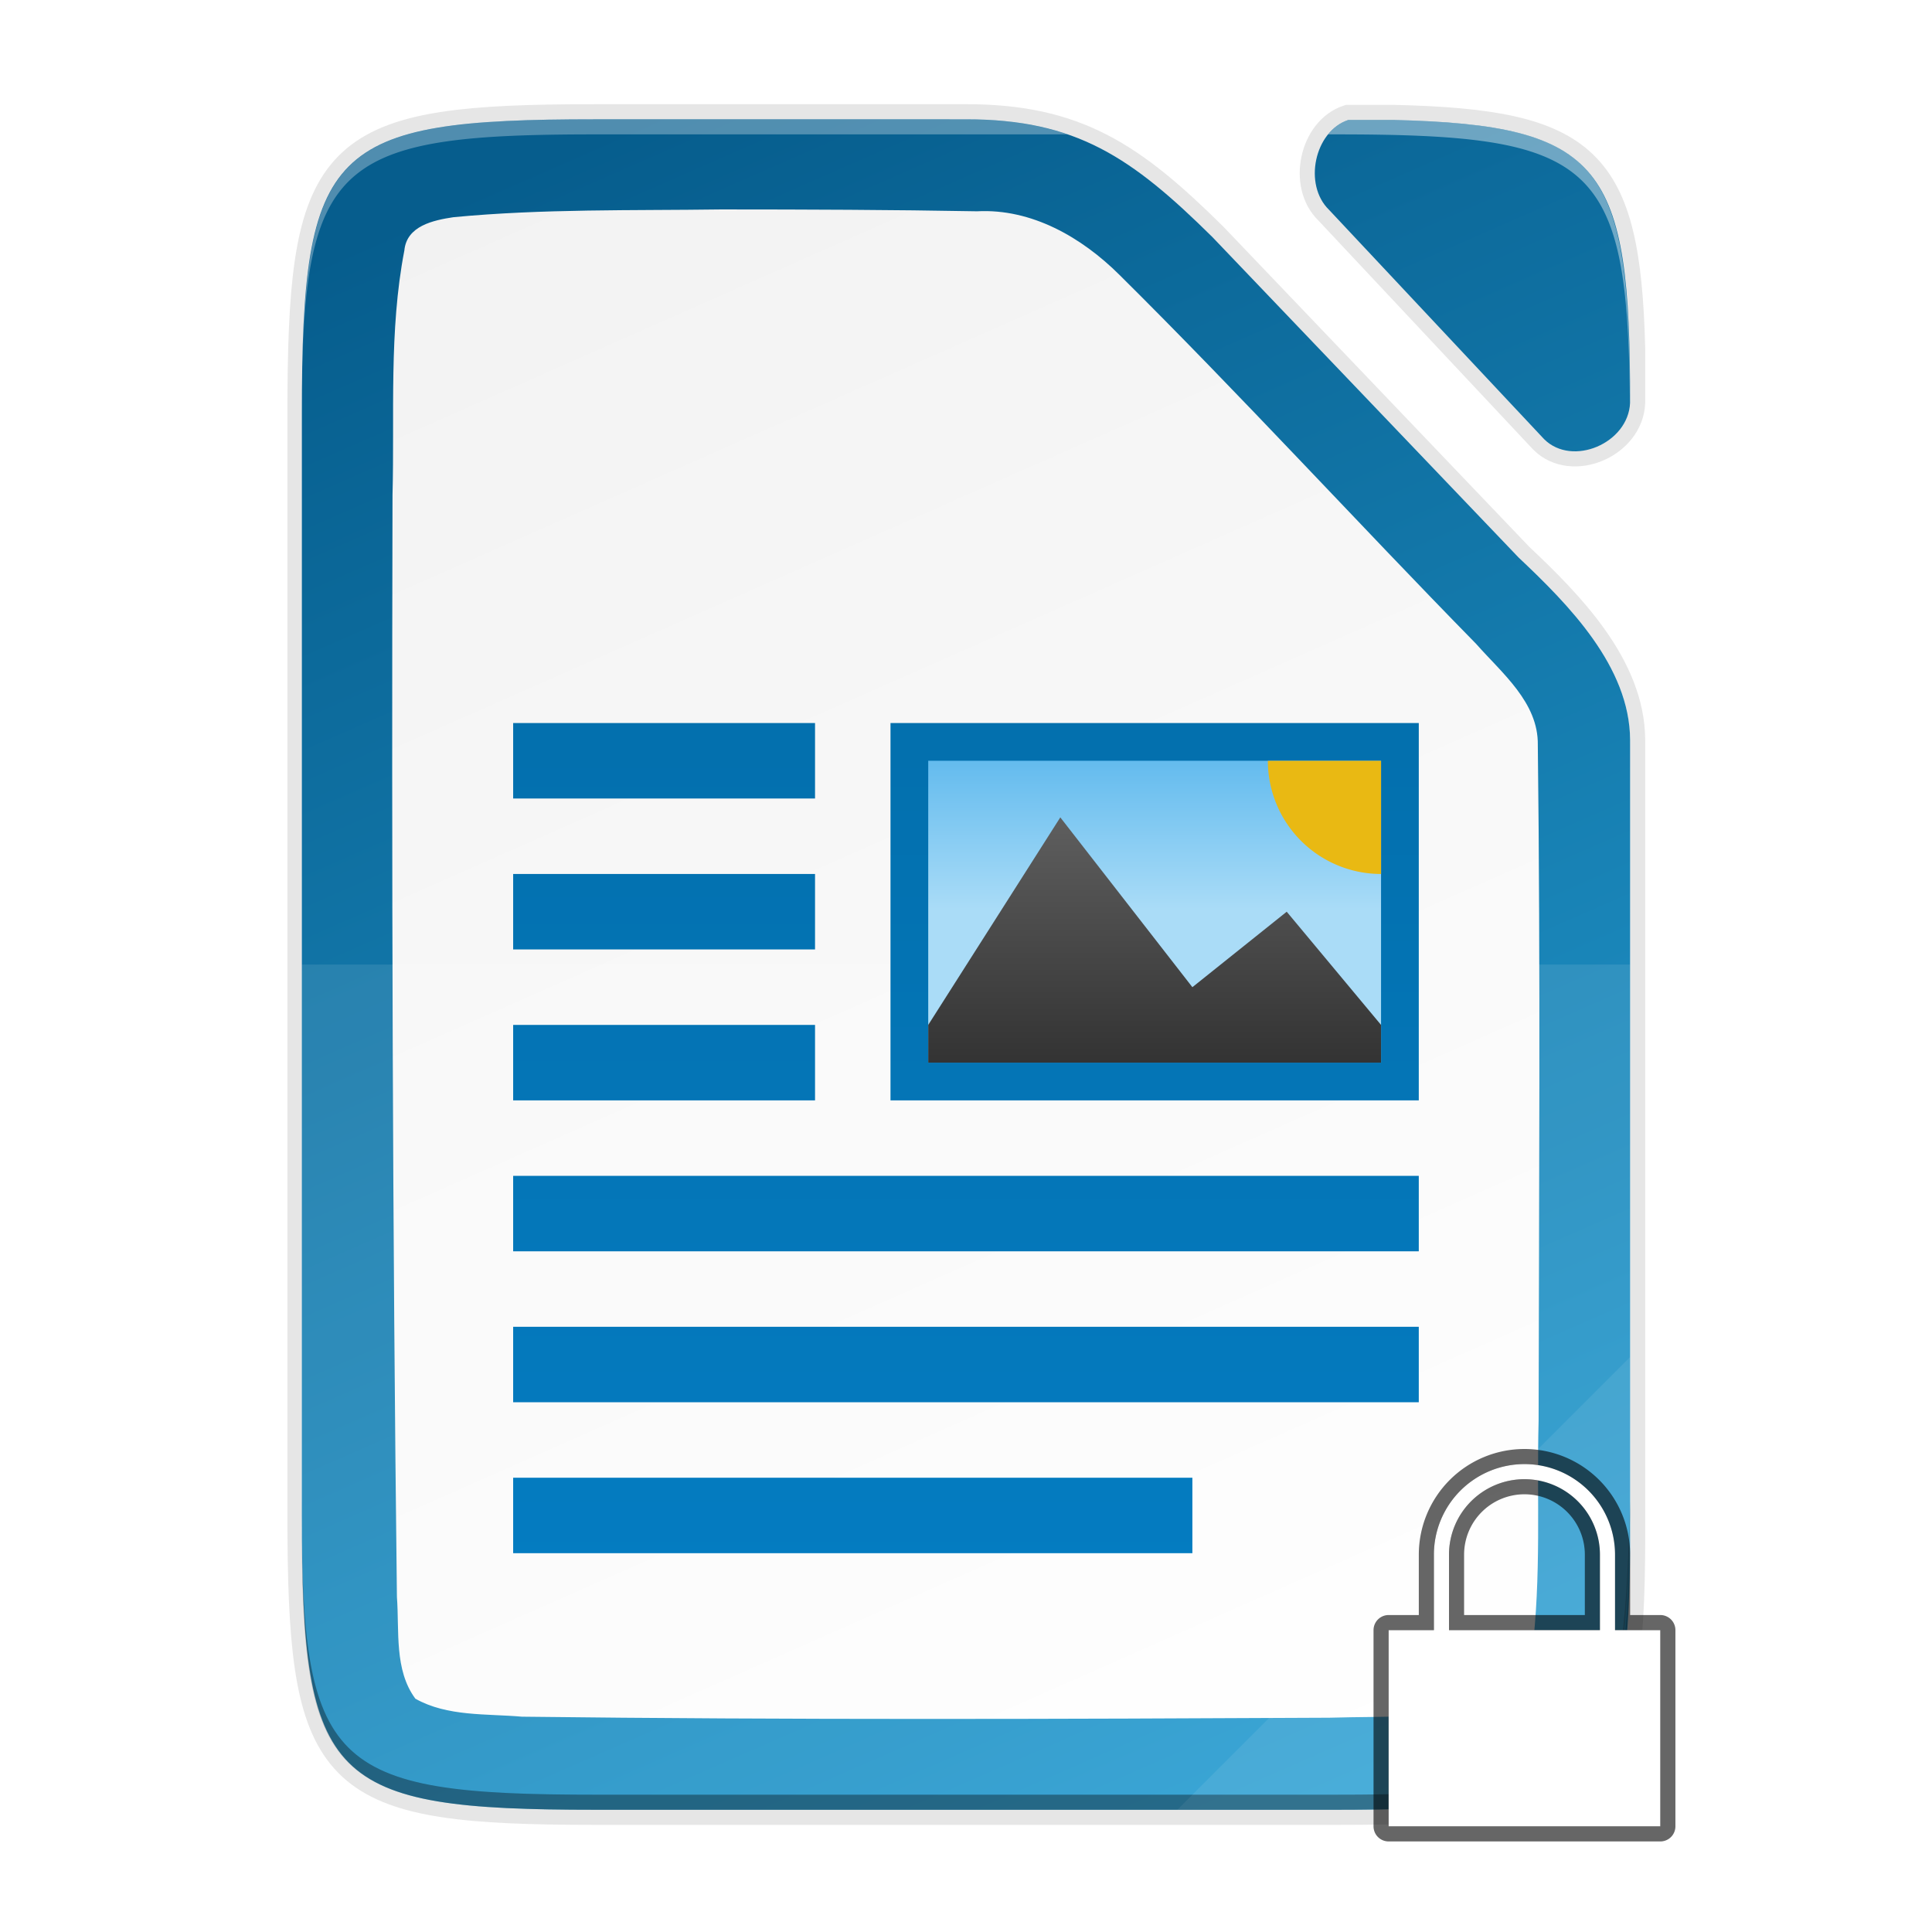 <svg xmlns="http://www.w3.org/2000/svg" xmlns:xlink="http://www.w3.org/1999/xlink" height="128" width="128"><defs><linearGradient gradientUnits="userSpaceOnUse" y2="169.669" x2="4.414" y1="386.308" x1="494.345" id="g" xlink:href="#a" gradientTransform="matrix(0 -.453 -.453 0 197.553 190.992)"/><linearGradient id="a"><stop offset="0" stop-color="#f2f2f2"/><stop offset="1" stop-color="#fff"/></linearGradient><linearGradient gradientTransform="translate(-80.41 -77.008)" xlink:href="#b" id="h" x1="201.078" y1="270" x2="102.922" y2="46" gradientUnits="userSpaceOnUse"/><linearGradient id="b"><stop offset="0" stop-color="#259dd2"/><stop offset="1" stop-color="#065d8d"/></linearGradient><linearGradient xlink:href="#c" id="i" gradientUnits="userSpaceOnUse" gradientTransform="matrix(7.778 0 0 8.333 -1553.567 6828.703)" x1="217.286" y1="-787.839" x2="217.286" y2="-763.839"/><linearGradient id="c"><stop offset="0" stop-color="#0369a3"/><stop offset="1" stop-color="#047fc6"/></linearGradient><linearGradient xlink:href="#d" id="j" gradientUnits="userSpaceOnUse" gradientTransform="matrix(7.5 0 0 6.667 -1533.612 4205.926)" x1="230" y1="-581.638" x2="230" y2="-578.638"/><linearGradient id="d"><stop offset="0" stop-color="#63bbee"/><stop offset="1" stop-color="#aadcf7"/></linearGradient><linearGradient xlink:href="#e" id="k" gradientUnits="userSpaceOnUse" gradientTransform="matrix(7.5 0 0 7.667 -2456.032 -8663.332)" x1="345" y1="1173" x2="345" y2="1178"/><linearGradient id="e"><stop offset="0" stop-color="#666"/><stop offset="1" stop-color="#333"/></linearGradient><filter id="f" x="-.014" width="1.027" y="-.011" height="1.021" color-interpolation-filters="sRGB"><feGaussianBlur stdDeviation="1"/></filter></defs><g color="#000"><path d="M22.512-32.008c-35.296 0-38.921 3.625-38.921 38.994v145.012c0 35.368 3.625 38.994 38.921 38.994h98.157c35.296 0 39.094-3.626 38.922-38.994V50.232c-.044-9.733-8.18-17.956-14.762-24.162l-.049-.05-40.523-42.41C93.58-26.95 86.199-32.007 71.59-32.007zm97.97.09c-3.04 2.502-3.721 8.066-.778 10.912L148.2 9.38c3.728 3.701 11.14.562 11.385-4.798-.032-30.449-3.85-35.848-31.364-36.5z" style="marker:none" overflow="visible" opacity=".1" filter="url(#f)" enable-background="accumulate" transform="matrix(.5 0 0 .5 28.203 24.407)"/><path d="M39.46 7.903c-1.088 0-2.114.007-3.084.024-14.741.264-16.334 2.894-16.334 19.473v73.006c0 16.579 1.593 19.208 16.334 19.472.97.017 1.996.025 3.084.025H88.538c1.103 0 2.144-.007 3.128-.025 14.75-.264 16.414-2.894 16.333-19.472V49.023c-.022-4.867-4.09-8.978-7.381-12.081l-.025-.026-20.261-21.204c-5.339-5.28-9.03-7.81-16.333-7.81zm49.866.045c-2.238.746-2.996 4.288-1.27 5.956l14.247 15.193c1.87 1.857 5.597.27 5.696-2.426v-3.595c-.32-12.478-2.883-14.826-15.642-15.128H90.38z" style="marker:none" overflow="visible" opacity=".1" fill="none" stroke="#000" stroke-width="2" enable-background="accumulate"/><path d="M22.512-33.008c-35.296 0-38.921 3.625-38.921 38.994v146.012c0 35.368 3.625 38.994 38.921 38.994h98.157c35.296 0 39.094-3.626 38.922-38.994V49.232c-.044-9.733-8.18-17.956-14.762-24.162l-.049-.05-40.523-42.41C93.58-27.95 86.199-33.007 71.59-33.007z" style="marker:none" overflow="visible" fill="url(#g)" enable-background="accumulate" transform="matrix(.5 0 0 .5 28.203 24.407)"/><path d="M22.512-33.008c-35.296 0-38.921 3.625-38.921 38.994v146.012c0 35.368 3.625 38.994 38.921 38.994h98.157c15.442 0 24.855-.695 30.545-4.438.406-.267.794-.548 1.164-.847 2.215-1.796 3.775-4.183 4.865-7.346 1.997-5.798 2.407-14.206 2.348-26.363V49.232c-.044-9.733-8.18-17.956-14.762-24.162l-.049-.05-40.523-42.41C93.58-27.95 86.199-33.007 71.59-33.007zm99.733.09c-4.475 1.492-5.99 8.576-2.541 11.912L148.2 9.38c3.733 3.706 11.161.553 11.387-4.82.048-31.329-3.554-36.819-31.366-37.478h-3.867zM39.157-21.063c11.374.004 22.63.04 33.898.246 7.238-.385 13.867 3.454 18.856 8.408 16.105 15.963 31.408 32.714 47.277 48.91 3.416 3.877 8.263 7.764 8.174 13.4.362 29.858.154 59.72.105 89.579-.264 10.25.396 20.696-.908 30.965-.547 2.357-.533 6.036-3.562 6.65-7.59 1.85-15.511 1.47-23.268 1.698-35.546.177-71.428.298-106.976-.137-4.705-.415-9.88.006-14.12-2.385-2.827-3.819-2.108-9.003-2.445-13.484-.583-48.646-.702-97.306-.584-145.973.283-10.717-.493-21.768 1.569-32.437.308-3.274 3.855-4.008 6.496-4.41 11.787-1.129 23.78-.868 35.488-1.03z" style="marker:none" overflow="visible" fill="url(#h)" enable-background="accumulate" transform="matrix(.5 0 0 .5 28.203 24.407)"/><path d="M19.999 63.903v36.503c-.087 17.684 1.812 19.497 19.46 19.497h49.079c17.648 0 19.002-1.819 19.46-19.497V63.903z" style="marker:none" overflow="visible" opacity=".1" fill="#fff" enable-background="accumulate"/><path d="M19.999 99.406v1c-.087 17.684 1.812 19.497 19.46 19.497h49.079c17.648 0 19.002-1.82 19.46-19.497v-1c-.458 17.678-1.812 19.497-19.46 19.497H39.46c-17.649 0-19.548-1.813-19.461-19.497z" style="marker:none" overflow="visible" opacity=".2" enable-background="accumulate"/><path d="M77.999 119.903l30-30v11.242c-.026 16.998-1.901 18.758-19.087 18.758z" style="marker:none" overflow="visible" opacity=".08" fill="#fff" enable-background="accumulate"/><path style="marker:none" d="M76.388 323.33v10h40v-10zm50 0v50h70v-50zm-50 20v10h40v-10zm0 20v10h40v-10zm0 20v10h120v-10zm0 20v10h120v-10zm0 20v10h90v-10z" overflow="visible" fill="url(#i)" enable-background="new" transform="matrix(.5 0 0 .5 -4.196 -113.762)"/><path style="marker:none" overflow="visible" fill="url(#j)" enable-background="new" d="M131.388 328.329h60v40h-60z" transform="matrix(.5 0 0 .5 -4.196 -113.762)"/><path style="marker:none" d="M166.388 358.33l-17.5-22.5-17.5 27.5v5h59.998v-5l-12.498-15z" overflow="visible" fill="url(#k)" enable-background="new" transform="matrix(.5 0 0 .5 -4.196 -113.762)"/><path d="M91.499 57.903a7.5 7.5 0 01-7.5-7.5h7.5z" style="marker:none" overflow="visible" fill="#e9b913" enable-background="new"/><path d="M20.002 99.406v1c-.002.22.002.41.002.627 0 .23.003.441.004.666a178.32 178.32 0 01-.006-2.293zm87.997.376c-.028 17.316-1.942 19.12-19.458 19.12H39.463c-16.468 0-19.221-1.59-19.446-16.166.152 12.437 1.745 15.982 11.088 16.882h.005c.38.037.774.07 1.18.098h.004c.407.028.827.053 1.261.074h.001c.29.014.624.019.926.03.604.022 1.196.047 1.85.058h.003c.982.018 2.022.025 3.125.025h49.078c1.838 0 3.468-.028 4.98-.083a58.444 58.444 0 003.376-.202c9.748-.938 11.062-4.75 11.103-18.542 0-.23.003-.434.002-.67z" style="marker:none" overflow="visible" opacity=".2" enable-background="accumulate"/><path d="M39.46 7.903c-1.254 0-2.406.012-3.506.036-.785.016-1.543.038-2.253.071-.447.02-.88.044-1.299.072l-.114.007-.057.005c-.558.04-1.085.09-1.594.146l-.42.046a30.367 30.367 0 00-.975.136c-.123.02-.247.038-.366.059-.194.033-.379.071-.564.108-.254.051-.5.106-.74.164-.095.024-.192.046-.285.07a14.334 14.334 0 00-1.22.384l-.12.046c-.78.3-1.46.663-2.053 1.103l-.002.002c-2.697 2.007-3.568 5.61-3.807 11.96a116.32 116.32 0 00-.066 2.629c.238-14.457 3.022-16.044 19.44-16.044h31.265c-.43-.148-.873-.277-1.327-.392l-.235-.06a17.826 17.826 0 00-1.02-.208c-.167-.03-.332-.062-.502-.087a20.92 20.92 0 00-.943-.12c-.128-.013-.26-.022-.39-.034-.246-.021-.497-.04-.753-.053-.13-.008-.26-.016-.393-.02a28.85 28.85 0 00-1.162-.026z" style="marker:none" overflow="visible" opacity=".3" fill="#fff" enable-background="accumulate"/><path d="M89.326 7.948c-.536.178-.984.52-1.336.955h.548c17.076 0 19.32 1.742 19.448 17.873.001-.02.006-.038.007-.057-.027-8.896-.584-13.656-3.598-16.143a7.11 7.11 0 00-.513-.382 7.596 7.596 0 00-.543-.337 8.534 8.534 0 00-.365-.197c-.07-.036-.145-.07-.218-.105a9.812 9.812 0 00-.508-.225l-.073-.028c-2.298-.908-5.475-1.25-9.853-1.354H90.38z" style="marker:none" overflow="visible" opacity=".4" fill="#fff" enable-background="accumulate"/><path d="M20.005 26.673c-.002.245-.006.47-.006.727v1c-.003-.61.003-1.158.006-1.727z" style="marker:none" overflow="visible" opacity=".3" fill="#fff" enable-background="accumulate"/></g><path d="M101 97a6 6 0 00-6 6v5h-3v13h18v-13h-3v-5a6 6 0 00-6-6zm0 1a5 5 0 015 5v5H96v-5a5 5 0 015-5z" opacity=".6" stroke="#000" stroke-width="2" stroke-linejoin="round"/><path d="M101 97a6 6 0 00-6 6v5h-3v13h18v-13h-3v-5a6 6 0 00-6-6zm0 1a5 5 0 015 5v5H96v-5a5 5 0 015-5z" fill="#fff"/></svg>